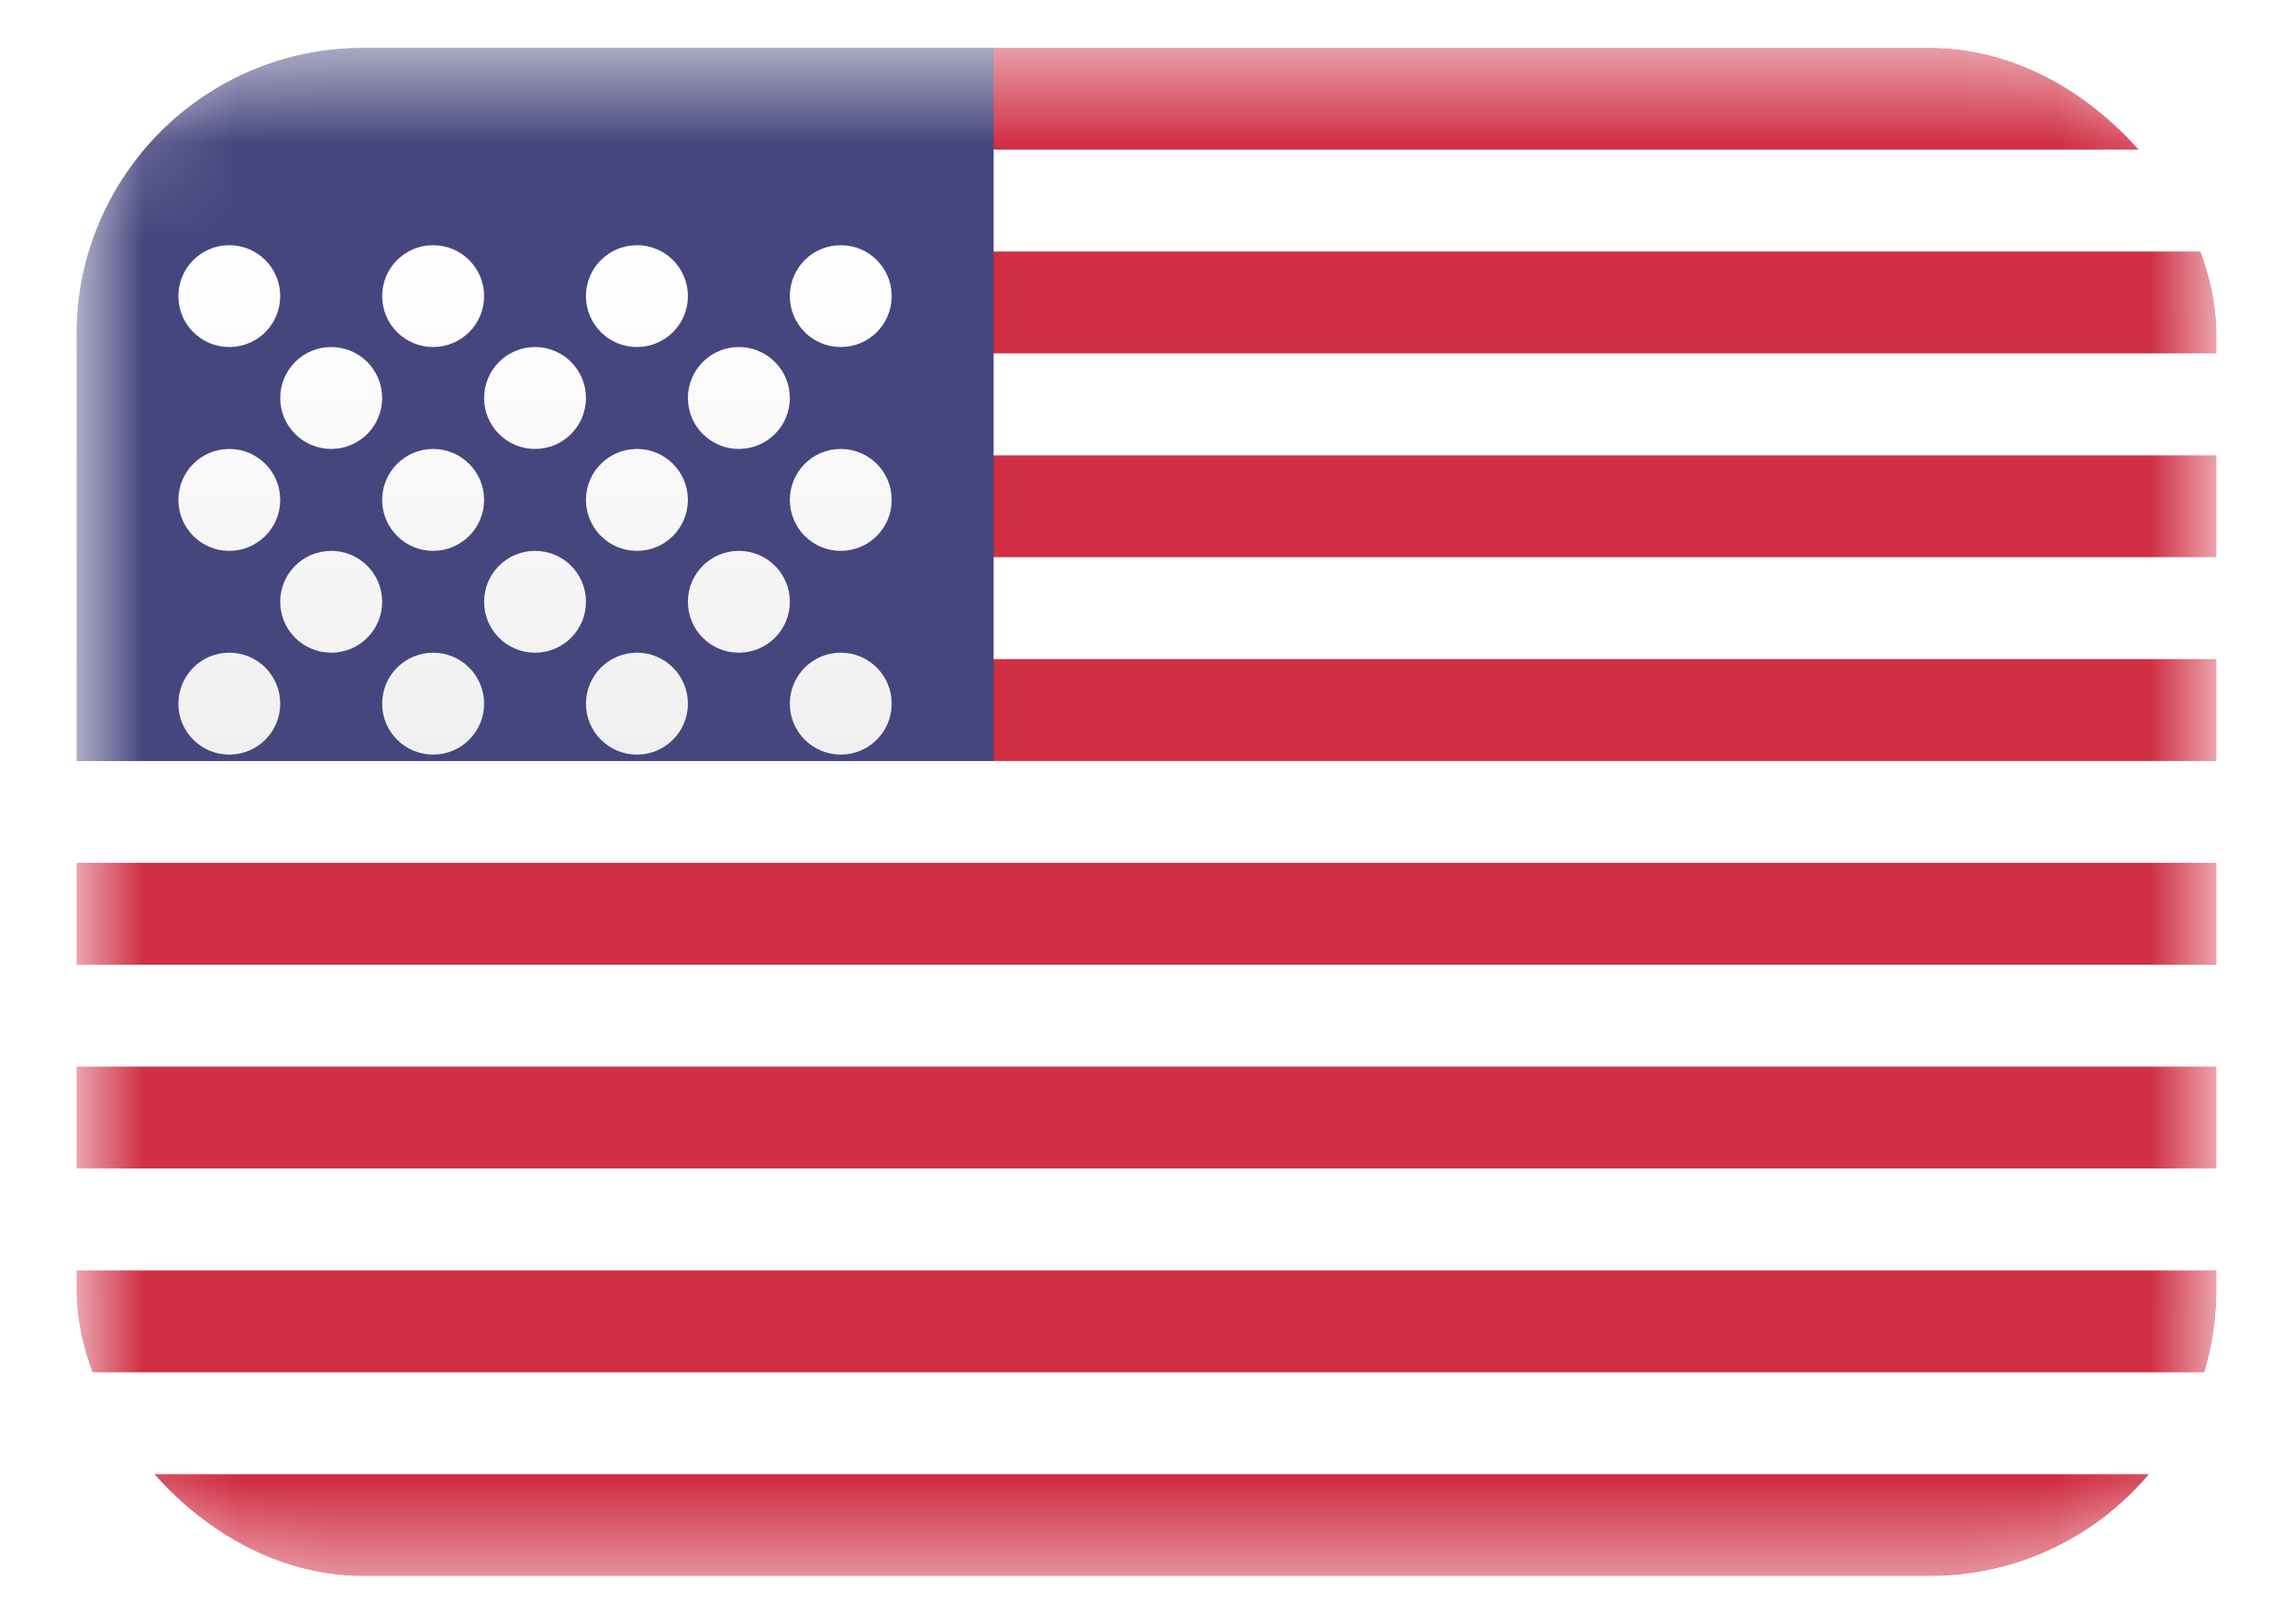 <svg width="24" height="17" viewBox="0 0 24 17" fill="none" xmlns="http://www.w3.org/2000/svg">
<g clip-path="url(#clip0)">
<rect x="0.8" y="0.5" width="22.4" height="16" rx="2" fill="white"/>
<mask id="mask0" mask-type="alpha" maskUnits="userSpaceOnUse" x="0" y="0" width="24" height="17">
<rect x="0.8" y="0.5" width="22.4" height="16" rx="2" fill="white"/>
</mask>
<g mask="url(#mask0)">
<path fill-rule="evenodd" clip-rule="evenodd" d="M23.2 0.5H0.8V1.567H23.2V0.5ZM23.2 2.633H0.8V3.7H23.2V2.633ZM0.8 4.767H23.2V5.833H0.8V4.767ZM23.2 6.9H0.8V7.967H23.2V6.9ZM0.8 9.033H23.2V10.1H0.8V9.033ZM23.2 11.167H0.8V12.233H23.2V11.167ZM0.8 13.3H23.2V14.367H0.8V13.3ZM23.2 15.433H0.8V16.5H23.2V15.433Z" fill="#D02F44"/>
<rect x="0.8" y="0.5" width="9.6" height="7.467" fill="#46467F"/>
<g filter="url(#filter0_d)">
<path fill-rule="evenodd" clip-rule="evenodd" d="M2.933 2.1C2.933 2.395 2.695 2.633 2.4 2.633C2.105 2.633 1.867 2.395 1.867 2.1C1.867 1.805 2.105 1.567 2.4 1.567C2.695 1.567 2.933 1.805 2.933 2.1ZM5.067 2.1C5.067 2.395 4.828 2.633 4.533 2.633C4.239 2.633 4 2.395 4 2.1C4 1.805 4.239 1.567 4.533 1.567C4.828 1.567 5.067 1.805 5.067 2.1ZM6.667 2.633C6.961 2.633 7.2 2.395 7.2 2.1C7.2 1.805 6.961 1.567 6.667 1.567C6.372 1.567 6.133 1.805 6.133 2.1C6.133 2.395 6.372 2.633 6.667 2.633ZM9.333 2.1C9.333 2.395 9.095 2.633 8.8 2.633C8.505 2.633 8.267 2.395 8.267 2.1C8.267 1.805 8.505 1.567 8.8 1.567C9.095 1.567 9.333 1.805 9.333 2.1ZM3.467 3.7C3.761 3.7 4 3.461 4 3.167C4 2.872 3.761 2.633 3.467 2.633C3.172 2.633 2.933 2.872 2.933 3.167C2.933 3.461 3.172 3.7 3.467 3.7ZM6.133 3.167C6.133 3.461 5.895 3.7 5.6 3.7C5.305 3.7 5.067 3.461 5.067 3.167C5.067 2.872 5.305 2.633 5.6 2.633C5.895 2.633 6.133 2.872 6.133 3.167ZM7.733 3.7C8.028 3.7 8.267 3.461 8.267 3.167C8.267 2.872 8.028 2.633 7.733 2.633C7.439 2.633 7.2 2.872 7.2 3.167C7.2 3.461 7.439 3.7 7.733 3.7ZM9.333 4.233C9.333 4.528 9.095 4.767 8.8 4.767C8.505 4.767 8.267 4.528 8.267 4.233C8.267 3.939 8.505 3.7 8.8 3.7C9.095 3.7 9.333 3.939 9.333 4.233ZM6.667 4.767C6.961 4.767 7.2 4.528 7.2 4.233C7.2 3.939 6.961 3.7 6.667 3.7C6.372 3.7 6.133 3.939 6.133 4.233C6.133 4.528 6.372 4.767 6.667 4.767ZM5.067 4.233C5.067 4.528 4.828 4.767 4.533 4.767C4.239 4.767 4 4.528 4 4.233C4 3.939 4.239 3.7 4.533 3.7C4.828 3.7 5.067 3.939 5.067 4.233ZM2.4 4.767C2.695 4.767 2.933 4.528 2.933 4.233C2.933 3.939 2.695 3.7 2.4 3.7C2.105 3.7 1.867 3.939 1.867 4.233C1.867 4.528 2.105 4.767 2.4 4.767ZM4 5.3C4 5.595 3.761 5.833 3.467 5.833C3.172 5.833 2.933 5.595 2.933 5.3C2.933 5.005 3.172 4.767 3.467 4.767C3.761 4.767 4 5.005 4 5.3ZM5.6 5.833C5.895 5.833 6.133 5.595 6.133 5.3C6.133 5.005 5.895 4.767 5.6 4.767C5.305 4.767 5.067 5.005 5.067 5.3C5.067 5.595 5.305 5.833 5.6 5.833ZM8.267 5.3C8.267 5.595 8.028 5.833 7.733 5.833C7.439 5.833 7.2 5.595 7.2 5.3C7.2 5.005 7.439 4.767 7.733 4.767C8.028 4.767 8.267 5.005 8.267 5.3ZM8.8 6.9C9.095 6.9 9.333 6.661 9.333 6.367C9.333 6.072 9.095 5.833 8.8 5.833C8.505 5.833 8.267 6.072 8.267 6.367C8.267 6.661 8.505 6.9 8.8 6.9ZM7.2 6.367C7.2 6.661 6.961 6.9 6.667 6.9C6.372 6.9 6.133 6.661 6.133 6.367C6.133 6.072 6.372 5.833 6.667 5.833C6.961 5.833 7.2 6.072 7.2 6.367ZM4.533 6.9C4.828 6.9 5.067 6.661 5.067 6.367C5.067 6.072 4.828 5.833 4.533 5.833C4.239 5.833 4 6.072 4 6.367C4 6.661 4.239 6.9 4.533 6.9ZM2.933 6.367C2.933 6.661 2.695 6.9 2.4 6.9C2.105 6.9 1.867 6.661 1.867 6.367C1.867 6.072 2.105 5.833 2.4 5.833C2.695 5.833 2.933 6.072 2.933 6.367Z" fill="url(#paint0_linear)"/>
</g>
</g>
</g>
<defs>
<filter id="filter0_d" x="1.867" y="1.567" width="7.467" height="6.333" filterUnits="userSpaceOnUse" color-interpolation-filters="sRGB">
<feFlood flood-opacity="0" result="BackgroundImageFix"/>
<feColorMatrix in="SourceAlpha" type="matrix" values="0 0 0 0 0 0 0 0 0 0 0 0 0 0 0 0 0 0 127 0" result="hardAlpha"/>
<feOffset dy="1"/>
<feColorMatrix type="matrix" values="0 0 0 0 0 0 0 0 0 0 0 0 0 0 0 0 0 0 0.06 0"/>
<feBlend mode="normal" in2="BackgroundImageFix" result="effect1_dropShadow"/>
<feBlend mode="normal" in="SourceGraphic" in2="effect1_dropShadow" result="shape"/>
</filter>
<linearGradient id="paint0_linear" x1="1.867" y1="1.567" x2="1.867" y2="6.9" gradientUnits="userSpaceOnUse">
<stop stop-color="white"/>
<stop offset="1" stop-color="#F0F0F0"/>
</linearGradient>
<clipPath id="clip0">
<rect x="0.8" y="0.5" width="22.4" height="16" rx="3" fill="white"/>
</clipPath>
</defs>
</svg>
